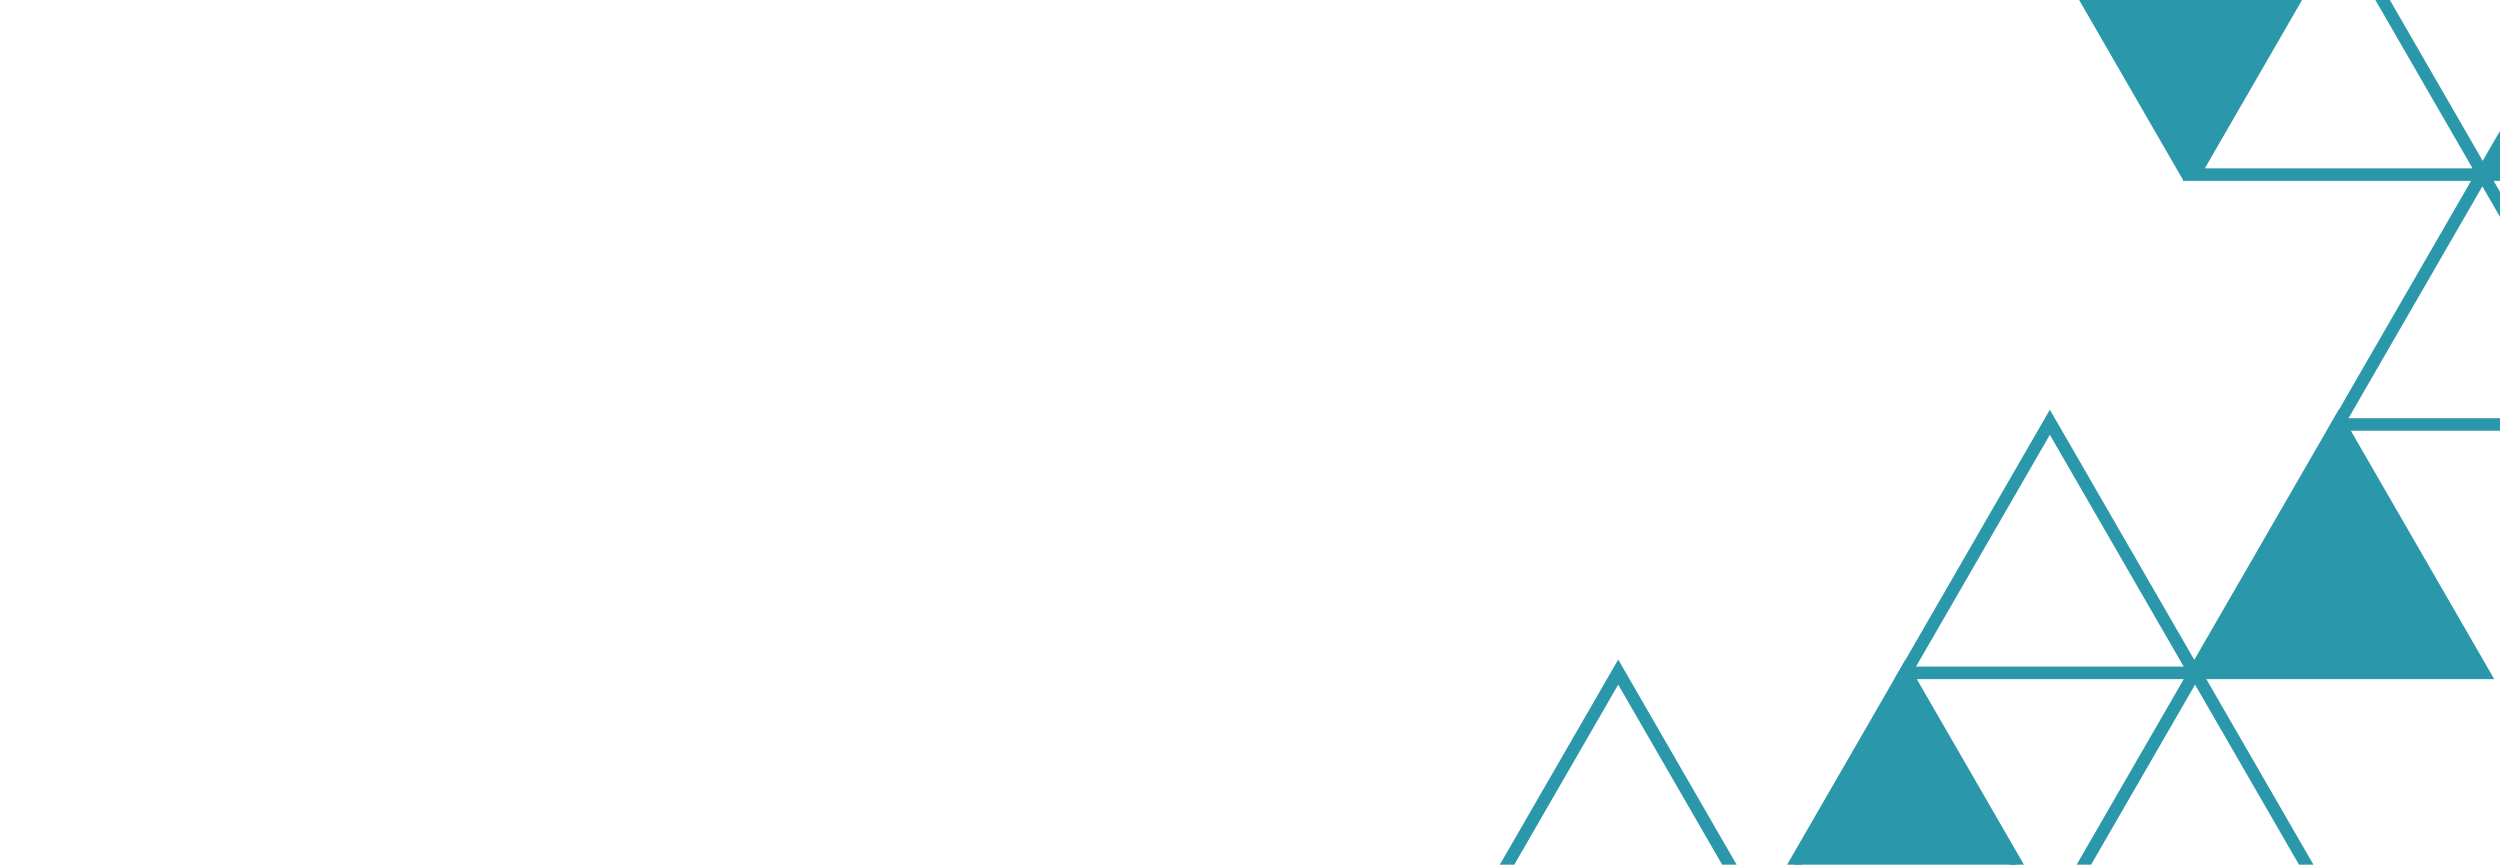 <svg width="399" height="138" viewBox="0 0 399 138" fill="none" xmlns="http://www.w3.org/2000/svg">
<g clip-path="url(#clip0_337_1193)">
<path d="M396.186 27.744L419.28 67.745H373.091L396.186 27.744Z" stroke="#2b97aa" stroke-width="2"/>
<path d="M304.122 107.268L327.217 147.27H281.027L304.122 107.268Z" fill="#2b97aa" stroke="#2b97aa" stroke-width="2"/>
<path d="M327.157 67.39L350.252 107.391H304.063L327.157 67.39Z" stroke="#2b97aa" stroke-width="2"/>
<path d="M373.258 67.389L396.353 107.391H350.163L373.258 67.389Z" fill="#2b97aa" stroke="#2b97aa" stroke-width="2"/>
<path d="M348.555 26.967L325.46 -13.034L371.65 -13.034L348.555 26.967Z" fill="#2b97aa" stroke="#2b97aa" stroke-width="2"/>
<path d="M373.258 -12.135L396.353 27.866H350.163L373.258 -12.135Z" stroke="#2b97aa" stroke-width="2"/>
<path d="M419.221 -12.135L442.316 27.866H396.126L419.221 -12.135Z" fill="#2b97aa" stroke="#2b97aa" stroke-width="2"/>
<path d="M350.331 107.268L373.426 147.27H327.236L350.331 107.268Z" stroke="#2b97aa" stroke-width="2"/>
<path d="M258.267 107.268L281.362 147.27H235.173L258.267 107.268Z" stroke="#2b97aa" stroke-width="2"/>
</g>
<defs>
<clipPath id="clip0_337_1193">
<rect width="399" height="138" fill="white"/>
</clipPath>
</defs>
</svg>
